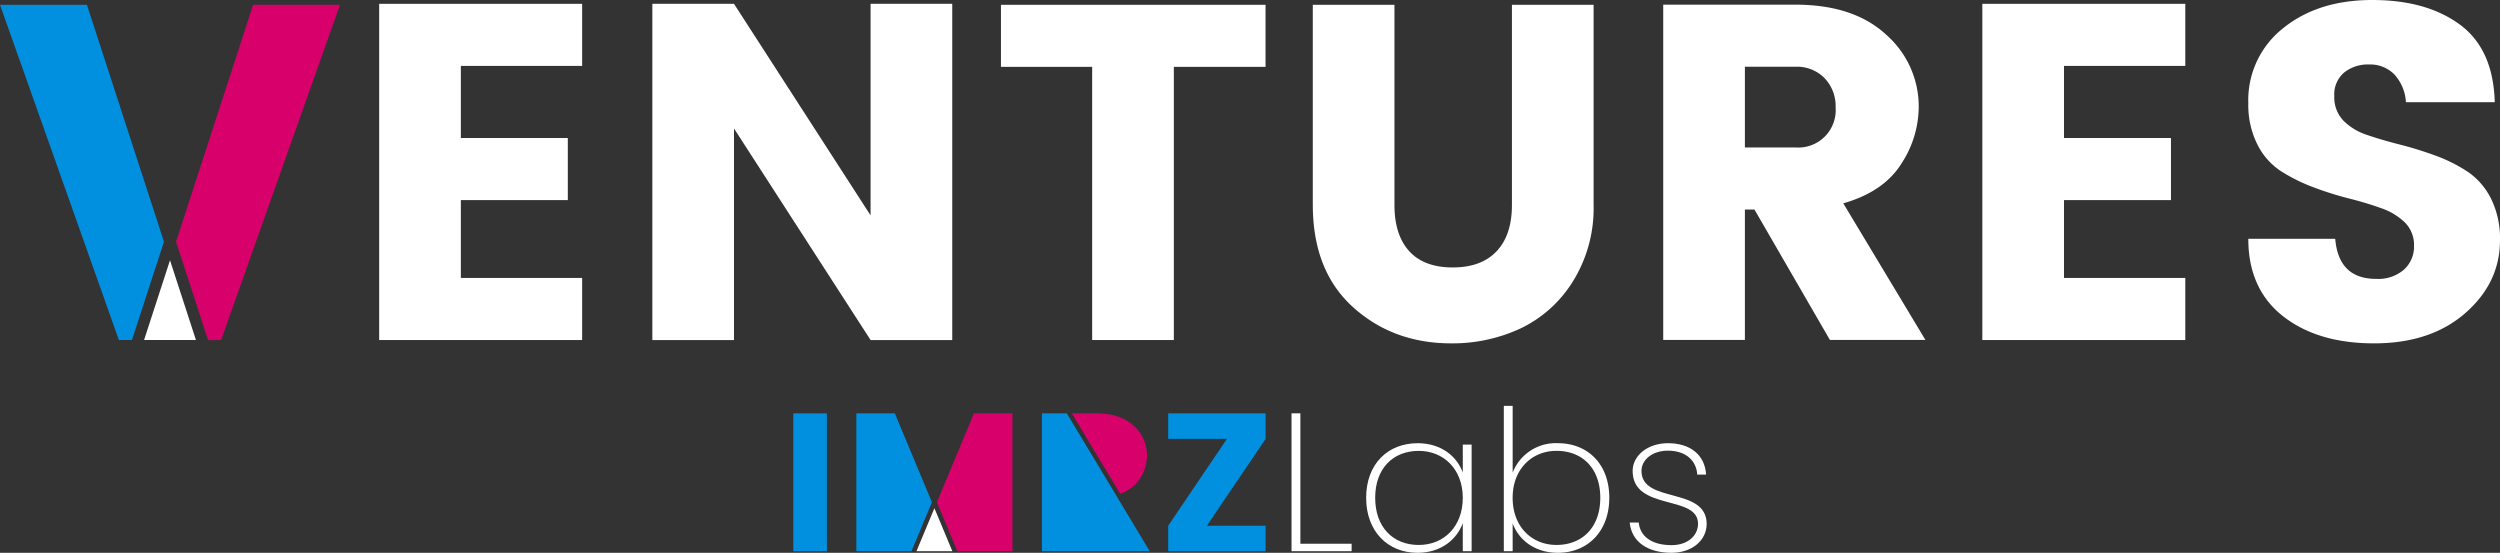 <svg id="ventures" xmlns="http://www.w3.org/2000/svg" xmlns:xlink="http://www.w3.org/1999/xlink" width="576.154" height="127.398" viewBox="0 0 576.154 127.398">
  <rect x="0" y="0" width="576.154" height="127.398" fill="#333333" stroke="none"/>
  <defs>
    <clipPath id="clip-path">
      <rect id="Rectangle_665" data-name="Rectangle 665" width="576.154" height="127.398" fill="none"/>
    </clipPath>
  </defs>
  <path id="Path_1836" data-name="Path 1836" d="M106.877,34.2V65.983h13.85V64.262H108.915V34.2Z" transform="translate(190.772 61.053)" fill="#fff"/>
  <g id="Group_1689" data-name="Group 1689" transform="translate(0 0)">
    <g id="Group_1688" data-name="Group 1688" clip-path="url(#clip-path)">
      <path id="Path_1837" data-name="Path 1837" d="M124.91,36.675c5.434,0,9.054,3.033,10.413,6.745V36.992h2.036v24.58h-2.036V55.1c-1.359,3.76-5.024,6.837-10.413,6.837-6.879,0-11.858-4.935-11.858-12.674,0-7.787,4.979-12.585,11.858-12.585m.273,1.766c-5.929,0-10.048,4.03-10.048,10.82s4.119,10.864,10.048,10.864c5.748,0,10.14-4.211,10.14-10.864,0-6.564-4.392-10.82-10.14-10.82" transform="translate(201.794 65.464)" fill="#fff"/>
      <path id="Path_1838" data-name="Path 1838" d="M136.893,42.187c6.879,0,11.858,4.8,11.858,12.585,0,7.739-4.979,12.674-11.858,12.674-5.386,0-9.054-3.033-10.413-6.79v6.428h-2.036v-33.5h2.036v15.39a10.655,10.655,0,0,1,10.413-6.79m-.317,1.766c-5.7,0-10.1,4.255-10.1,10.82,0,6.653,4.392,10.864,10.1,10.864,5.977,0,10.1-4.074,10.1-10.864s-4.119-10.82-10.1-10.82" transform="translate(222.129 59.952)" fill="#fff"/>
      <path id="Path_1839" data-name="Path 1839" d="M144.5,61.935c-5.386,0-9.19-2.445-9.642-6.971h2.083c.315,3.122,2.9,5.205,7.558,5.205,3.849,0,6.11-2.264,6.11-4.935,0-6.79-15.072-2.852-15.072-12.176,0-3.439,3.35-6.383,8.146-6.383,5.116,0,8.511,2.671,8.784,7.244h-2.039c-.181-3.077-2.442-5.523-6.79-5.523-3.576,0-6.066,2.128-6.066,4.662,0,7.606,14.939,3.576,15.028,12.176,0,3.849-3.395,6.7-8.1,6.7" transform="translate(240.721 65.464)" fill="#fff"/>
      <path id="Path_1840" data-name="Path 1840" d="M77.53,54.687,82.242,65.98H94.947V34.206h-8.87L80.159,48.384l-2.629,6.3" transform="translate(138.388 61.057)" fill="#d8006b"/>
      <rect id="Rectangle_664" data-name="Rectangle 664" width="7.739" height="31.771" transform="translate(182.828 95.265)" fill="#0090df"/>
      <path id="Path_1841" data-name="Path 1841" d="M119.12,34.206H96.67v5.885h13.535L96.67,60.1v5.882h22.45V60.1H105.588l13.532-20Z" transform="translate(172.554 61.058)" fill="#0090df"/>
      <path id="Path_1842" data-name="Path 1842" d="M104.348,49.323a9.89,9.89,0,0,0,1.674-5.386,9.041,9.041,0,0,0-3.077-6.879q-3.079-2.849-8.6-2.852H88.694L99.828,52.723a8.657,8.657,0,0,0,4.52-3.4" transform="translate(158.316 61.057)" fill="#d8006b"/>
      <path id="Path_1843" data-name="Path 1843" d="M84.118,51.973l-4.141-9.92-4.138,9.92Z" transform="translate(135.368 75.063)" fill="#fff"/>
      <path id="Path_1844" data-name="Path 1844" d="M88.282,54.687l-2.629-6.3L79.735,34.206h-8.87V65.98H83.57l4.712-11.293" transform="translate(126.491 61.057)" fill="#0090df"/>
      <path id="Path_1845" data-name="Path 1845" d="M91.961,34.206h-5.74V65.977h24.847Z" transform="translate(153.902 61.058)" fill="#0090df"/>
      <path id="Path_1846" data-name="Path 1846" d="M78.152.316V14.623H50.2V31.241H74.849V45.55H50.2V63.49H78.152V77.8H31.378V.316Z" transform="translate(56.009 0.565)" fill="#fff"/>
      <path id="Path_1847" data-name="Path 1847" d="M104.279.316H123.1V77.8H104.279L72.8,29.04V77.8H53.982V.316H72.8l31.476,48.756Z" transform="translate(96.357 0.565)" fill="#fff"/>
      <path id="Path_1848" data-name="Path 1848" d="M82.831,14.7V.4h60.974V14.7H122.673V77.655H103.852V14.7Z" transform="translate(147.851 0.706)" fill="#fff"/>
      <path id="Path_1849" data-name="Path 1849" d="M108.636,46.508V.395h18.821V46.508q0,6.935,3.412,10.678t10.015,3.743q6.6,0,10.126-3.743t3.52-10.678V.395H173.35V46.508a31.905,31.905,0,0,1-4.787,17.665,28.752,28.752,0,0,1-12.106,10.842,37.157,37.157,0,0,1-15.9,3.412q-13.426,0-22.67-8.366t-9.246-23.552" transform="translate(193.912 0.706)" fill="#fff"/>
      <path id="Path_1850" data-name="Path 1850" d="M210.815.316V14.623H182.86V31.241h24.653V45.55H182.86V63.49h27.956V77.8H164.042V.316Z" transform="translate(292.81 0.565)" fill="#fff"/>
      <path id="Path_1851" data-name="Path 1851" d="M213.9,14.858a8.76,8.76,0,0,0-5.779,1.871,6.61,6.61,0,0,0-2.256,5.392,7.772,7.772,0,0,0,2.091,5.67,13.64,13.64,0,0,0,5.447,3.3q3.354,1.153,7.483,2.2a85.5,85.5,0,0,1,8.2,2.532,35.953,35.953,0,0,1,7.428,3.69,16.185,16.185,0,0,1,5.447,6.216,20.639,20.639,0,0,1,2.091,9.63q0,9.8-7.979,16.782t-21.021,6.99q-13.042,0-21.021-6.275t-7.982-17.827h20.032q.769,9.245,9.466,9.243a9.029,9.029,0,0,0,6.383-2.144,7.113,7.113,0,0,0,2.309-5.447,7.306,7.306,0,0,0-2.089-5.394,14.579,14.579,0,0,0-5.45-3.3q-3.355-1.216-7.483-2.259a75.616,75.616,0,0,1-8.2-2.587,39.9,39.9,0,0,1-7.43-3.684,15.746,15.746,0,0,1-5.447-6.166,20.331,20.331,0,0,1-2.092-9.519,21.1,21.1,0,0,1,8.035-17.278Q202.121,0,214.616,0t20.194,5.667q7.7,5.673,8.035,17.885h-20.47a10.337,10.337,0,0,0-2.7-6.436,7.832,7.832,0,0,0-5.779-2.259" transform="translate(332.099 0.001)" fill="#fff"/>
      <path id="Path_1852" data-name="Path 1852" d="M17.2,31.155,7.192.395Z" transform="translate(12.837 0.706)" fill="#0090df"/>
      <path id="Path_1853" data-name="Path 1853" d="M30.033,31.155h0L20.03.4H0L27.4,77.658h3.013L37.787,55Z" transform="translate(0 0.706)" fill="#0090df"/>
      <path id="Path_1854" data-name="Path 1854" d="M32.326.395l-17.757,54.6Z" transform="translate(26.005 0.706)" fill="#d8006b"/>
      <path id="Path_1855" data-name="Path 1855" d="M32.326.4l-17.757,54.6,7.369,22.661h3.013L52.355.4Z" transform="translate(26.005 0.707)" fill="#d8006b"/>
      <path id="Path_1856" data-name="Path 1856" d="M11.922,39.918H23.878L17.9,21.538Z" transform="translate(21.28 38.444)" fill="#fff"/>
      <path id="Path_1857" data-name="Path 1857" d="M18.538,35.282h0L10.784,11.44Z" transform="translate(19.25 20.42)" fill="#0090df"/>
      <path id="Path_1858" data-name="Path 1858" d="M14.068,21.538Z" transform="translate(25.111 38.445)" fill="#0090df"/>
      <path id="Path_1859" data-name="Path 1859" d="M10.784,11.44h0l7.753,23.842Z" transform="translate(19.25 20.42)" fill="#0090df"/>
      <path id="Path_1860" data-name="Path 1860" d="M14.068,21.538Z" transform="translate(25.111 38.445)" fill="#0090df"/>
      <path id="Path_1861" data-name="Path 1861" d="M156.456,47.6V77.646H137.635V.386h30.487q13.426,0,20.912,6.935a21.992,21.992,0,0,1,7.483,16.726,24.1,24.1,0,0,1-4.072,13.1q-4.073,6.383-13.315,9.023l18.927,31.476H176.045L158.659,47.6Zm0-32.907v18.6h11.666a8.62,8.62,0,0,0,9.246-9.19,9.381,9.381,0,0,0-2.532-6.767,8.87,8.87,0,0,0-6.715-2.643Z" transform="translate(245.674 0.69)" fill="#fff"/>
    </g>
  </g>
</svg>
